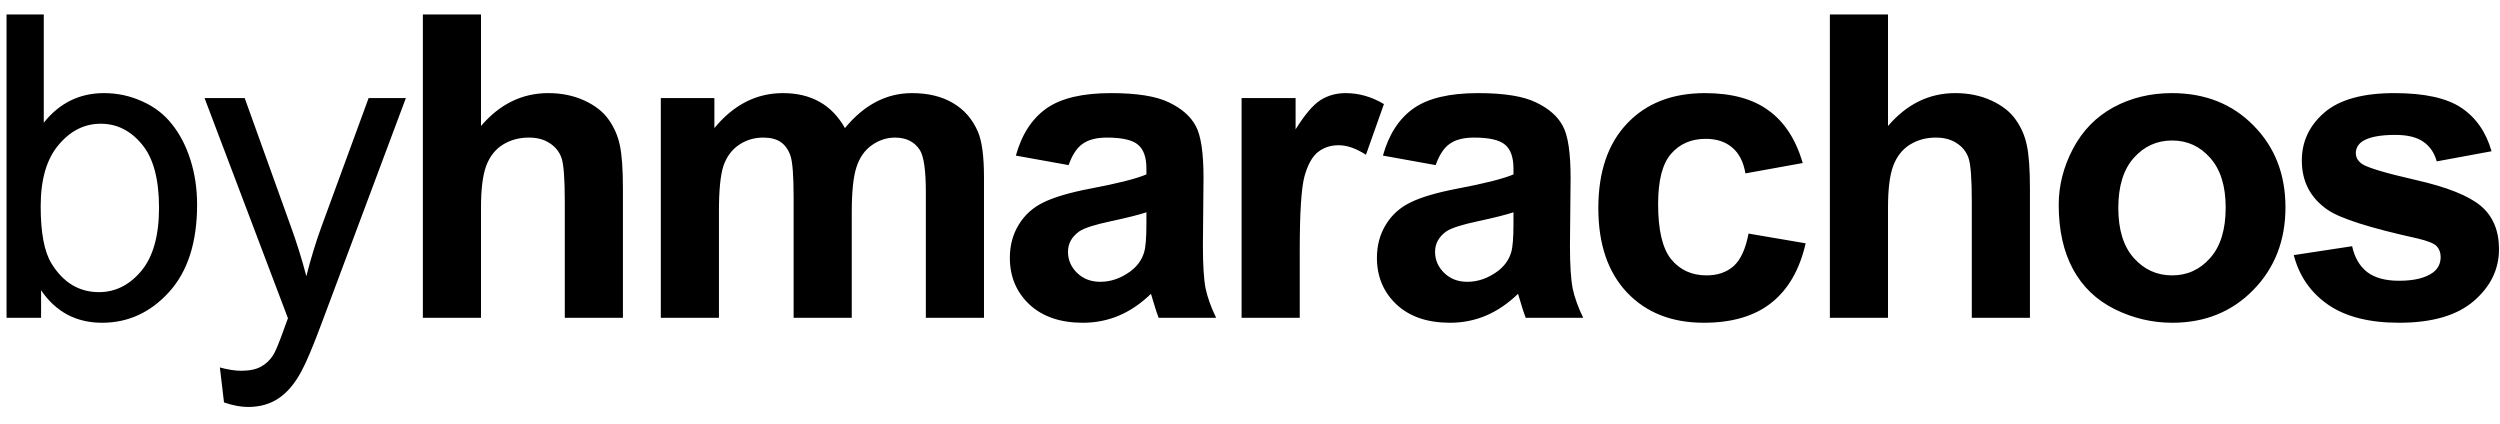<svg width="118" height="20" viewBox="0 0 118 20" fill="none" xmlns="http://www.w3.org/2000/svg">
<path d="M1.939 15H0.309V0.684H2.066V5.791C2.809 4.86 3.756 4.395 4.908 4.395C5.546 4.395 6.148 4.525 6.715 4.785C7.288 5.039 7.757 5.4 8.121 5.869C8.492 6.331 8.782 6.891 8.99 7.549C9.199 8.206 9.303 8.91 9.303 9.658C9.303 11.435 8.863 12.809 7.984 13.779C7.105 14.749 6.051 15.234 4.82 15.234C3.596 15.234 2.636 14.723 1.939 13.701V15ZM1.92 9.736C1.92 10.98 2.089 11.878 2.428 12.432C2.981 13.337 3.73 13.789 4.674 13.789C5.442 13.789 6.106 13.457 6.666 12.793C7.226 12.122 7.506 11.126 7.506 9.805C7.506 8.451 7.236 7.451 6.695 6.807C6.161 6.162 5.514 5.84 4.752 5.84C3.984 5.84 3.32 6.175 2.76 6.846C2.2 7.51 1.92 8.473 1.92 9.736ZM10.573 18.994L10.378 17.344C10.762 17.448 11.097 17.5 11.384 17.5C11.774 17.5 12.087 17.435 12.321 17.305C12.556 17.174 12.748 16.992 12.897 16.758C13.008 16.582 13.187 16.146 13.434 15.449C13.467 15.352 13.519 15.208 13.591 15.02L9.655 4.629H11.55L13.708 10.635C13.988 11.396 14.238 12.197 14.46 13.037C14.662 12.23 14.902 11.442 15.182 10.674L17.399 4.629H19.157L15.212 15.176C14.789 16.315 14.46 17.1 14.225 17.529C13.913 18.109 13.555 18.532 13.151 18.799C12.748 19.072 12.266 19.209 11.706 19.209C11.367 19.209 10.99 19.137 10.573 18.994ZM22.703 0.684V5.947C23.588 4.912 24.646 4.395 25.877 4.395C26.508 4.395 27.078 4.512 27.585 4.746C28.093 4.98 28.474 5.28 28.728 5.645C28.988 6.009 29.164 6.413 29.256 6.855C29.353 7.298 29.402 7.985 29.402 8.916V15H26.658V9.521C26.658 8.434 26.606 7.744 26.502 7.451C26.397 7.158 26.212 6.927 25.945 6.758C25.684 6.582 25.356 6.494 24.959 6.494C24.503 6.494 24.096 6.605 23.738 6.826C23.38 7.048 23.116 7.383 22.947 7.832C22.784 8.275 22.703 8.932 22.703 9.805V15H19.959V0.684H22.703ZM31.19 4.629H33.719V6.045C34.624 4.945 35.702 4.395 36.952 4.395C37.616 4.395 38.192 4.531 38.68 4.805C39.168 5.078 39.569 5.492 39.881 6.045C40.337 5.492 40.828 5.078 41.356 4.805C41.883 4.531 42.446 4.395 43.045 4.395C43.807 4.395 44.452 4.551 44.979 4.863C45.506 5.169 45.9 5.622 46.16 6.221C46.349 6.663 46.444 7.38 46.444 8.369V15H43.7V9.072C43.7 8.044 43.605 7.38 43.416 7.08C43.163 6.689 42.772 6.494 42.245 6.494C41.86 6.494 41.499 6.611 41.16 6.846C40.822 7.08 40.578 7.425 40.428 7.881C40.278 8.33 40.203 9.043 40.203 10.02V15H37.459V9.316C37.459 8.307 37.41 7.656 37.313 7.363C37.215 7.07 37.062 6.852 36.854 6.709C36.652 6.566 36.375 6.494 36.024 6.494C35.601 6.494 35.22 6.608 34.881 6.836C34.543 7.064 34.299 7.393 34.149 7.822C34.006 8.252 33.934 8.965 33.934 9.961V15H31.19V4.629ZM50.439 7.793L47.948 7.344C48.228 6.341 48.71 5.599 49.394 5.117C50.077 4.635 51.093 4.395 52.441 4.395C53.665 4.395 54.576 4.541 55.175 4.834C55.774 5.12 56.194 5.488 56.435 5.938C56.682 6.38 56.806 7.197 56.806 8.389L56.777 11.592C56.777 12.503 56.819 13.177 56.904 13.613C56.995 14.043 57.161 14.505 57.402 15H54.687C54.615 14.818 54.527 14.547 54.423 14.19C54.377 14.027 54.345 13.919 54.325 13.867C53.857 14.323 53.355 14.665 52.822 14.893C52.288 15.12 51.718 15.234 51.112 15.234C50.045 15.234 49.202 14.945 48.583 14.365C47.971 13.786 47.665 13.053 47.665 12.168C47.665 11.582 47.805 11.061 48.085 10.605C48.365 10.143 48.756 9.792 49.257 9.551C49.765 9.303 50.494 9.089 51.444 8.906C52.727 8.665 53.616 8.441 54.111 8.232V7.959C54.111 7.432 53.98 7.057 53.72 6.836C53.459 6.608 52.968 6.494 52.245 6.494C51.757 6.494 51.376 6.592 51.103 6.787C50.829 6.976 50.608 7.311 50.439 7.793ZM54.111 10.02C53.759 10.137 53.202 10.277 52.441 10.44C51.679 10.602 51.181 10.762 50.947 10.918C50.588 11.172 50.409 11.494 50.409 11.885C50.409 12.269 50.553 12.601 50.839 12.881C51.126 13.161 51.49 13.301 51.933 13.301C52.428 13.301 52.9 13.138 53.349 12.812C53.681 12.565 53.899 12.262 54.003 11.904C54.075 11.67 54.111 11.224 54.111 10.566V10.02ZM61.348 15H58.603V4.629H61.152V6.104C61.589 5.407 61.979 4.948 62.324 4.727C62.676 4.505 63.073 4.395 63.516 4.395C64.141 4.395 64.743 4.567 65.322 4.912L64.473 7.305C64.01 7.005 63.581 6.855 63.184 6.855C62.8 6.855 62.474 6.963 62.207 7.178C61.94 7.386 61.728 7.767 61.572 8.32C61.422 8.874 61.348 10.033 61.348 11.797V15ZM67.764 7.793L65.274 7.344C65.554 6.341 66.036 5.599 66.719 5.117C67.403 4.635 68.419 4.395 69.766 4.395C70.99 4.395 71.902 4.541 72.501 4.834C73.1 5.12 73.52 5.488 73.76 5.938C74.008 6.38 74.132 7.197 74.132 8.389L74.102 11.592C74.102 12.503 74.145 13.177 74.229 13.613C74.32 14.043 74.487 14.505 74.727 15H72.013C71.941 14.818 71.853 14.547 71.749 14.19C71.703 14.027 71.671 13.919 71.651 13.867C71.182 14.323 70.681 14.665 70.147 14.893C69.613 15.12 69.044 15.234 68.438 15.234C67.371 15.234 66.528 14.945 65.909 14.365C65.297 13.786 64.991 13.053 64.991 12.168C64.991 11.582 65.131 11.061 65.411 10.605C65.691 10.143 66.082 9.792 66.583 9.551C67.091 9.303 67.82 9.089 68.77 8.906C70.053 8.665 70.942 8.441 71.436 8.232V7.959C71.436 7.432 71.306 7.057 71.046 6.836C70.785 6.608 70.294 6.494 69.571 6.494C69.083 6.494 68.702 6.592 68.428 6.787C68.155 6.976 67.934 7.311 67.764 7.793ZM71.436 10.02C71.085 10.137 70.528 10.277 69.766 10.44C69.005 10.602 68.507 10.762 68.272 10.918C67.914 11.172 67.735 11.494 67.735 11.885C67.735 12.269 67.878 12.601 68.165 12.881C68.451 13.161 68.816 13.301 69.259 13.301C69.753 13.301 70.225 13.138 70.675 12.812C71.007 12.565 71.225 12.262 71.329 11.904C71.4 11.67 71.436 11.224 71.436 10.566V10.02ZM85.09 7.695L82.384 8.184C82.293 7.643 82.085 7.236 81.759 6.963C81.44 6.689 81.024 6.553 80.509 6.553C79.826 6.553 79.279 6.79 78.869 7.266C78.465 7.734 78.263 8.522 78.263 9.629C78.263 10.859 78.468 11.729 78.879 12.236C79.295 12.744 79.852 12.998 80.548 12.998C81.069 12.998 81.496 12.852 81.828 12.559C82.16 12.259 82.394 11.748 82.531 11.025L85.226 11.484C84.946 12.721 84.409 13.656 83.615 14.287C82.821 14.919 81.756 15.234 80.421 15.234C78.905 15.234 77.694 14.756 76.789 13.799C75.89 12.842 75.441 11.517 75.441 9.824C75.441 8.112 75.894 6.781 76.798 5.83C77.703 4.873 78.927 4.395 80.47 4.395C81.733 4.395 82.736 4.668 83.478 5.215C84.227 5.755 84.764 6.582 85.09 7.695ZM89.114 0.684V5.947C89.999 4.912 91.057 4.395 92.287 4.395C92.919 4.395 93.489 4.512 93.996 4.746C94.504 4.98 94.885 5.28 95.139 5.645C95.4 6.009 95.575 6.413 95.666 6.855C95.764 7.298 95.813 7.985 95.813 8.916V15H93.069V9.521C93.069 8.434 93.017 7.744 92.912 7.451C92.808 7.158 92.623 6.927 92.356 6.758C92.095 6.582 91.767 6.494 91.37 6.494C90.914 6.494 90.507 6.605 90.149 6.826C89.791 7.048 89.527 7.383 89.358 7.832C89.195 8.275 89.114 8.932 89.114 9.805V15H86.37V0.684H89.114ZM97.171 9.668C97.171 8.757 97.396 7.874 97.845 7.021C98.294 6.169 98.929 5.518 99.749 5.068C100.576 4.619 101.497 4.395 102.513 4.395C104.082 4.395 105.368 4.906 106.37 5.928C107.373 6.943 107.874 8.229 107.874 9.785C107.874 11.354 107.366 12.656 106.351 13.691C105.342 14.72 104.069 15.234 102.532 15.234C101.582 15.234 100.674 15.02 99.808 14.59C98.948 14.16 98.294 13.532 97.845 12.705C97.396 11.872 97.171 10.859 97.171 9.668ZM99.984 9.814C99.984 10.843 100.228 11.631 100.716 12.178C101.204 12.725 101.807 12.998 102.523 12.998C103.239 12.998 103.838 12.725 104.32 12.178C104.808 11.631 105.052 10.837 105.052 9.795C105.052 8.779 104.808 7.998 104.32 7.451C103.838 6.904 103.239 6.631 102.523 6.631C101.807 6.631 101.204 6.904 100.716 7.451C100.228 7.998 99.984 8.786 99.984 9.814ZM108.266 12.041L111.02 11.621C111.137 12.155 111.374 12.562 111.732 12.842C112.09 13.115 112.592 13.252 113.236 13.252C113.946 13.252 114.48 13.122 114.838 12.861C115.079 12.679 115.199 12.435 115.199 12.129C115.199 11.921 115.134 11.748 115.004 11.611C114.867 11.481 114.561 11.361 114.086 11.25C111.872 10.762 110.469 10.316 109.877 9.912C109.057 9.352 108.646 8.574 108.646 7.578C108.646 6.68 109.001 5.924 109.711 5.312C110.421 4.701 111.521 4.395 113.012 4.395C114.431 4.395 115.486 4.626 116.176 5.088C116.866 5.55 117.341 6.234 117.602 7.139L115.014 7.617C114.903 7.214 114.691 6.904 114.379 6.689C114.073 6.475 113.633 6.367 113.061 6.367C112.338 6.367 111.82 6.468 111.508 6.67C111.299 6.813 111.195 6.999 111.195 7.227C111.195 7.422 111.286 7.588 111.469 7.725C111.716 7.907 112.569 8.164 114.027 8.496C115.492 8.828 116.514 9.235 117.094 9.717C117.667 10.205 117.953 10.885 117.953 11.758C117.953 12.708 117.556 13.525 116.762 14.209C115.967 14.893 114.792 15.234 113.236 15.234C111.824 15.234 110.704 14.948 109.877 14.375C109.057 13.802 108.52 13.024 108.266 12.041Z" fill="black"/>
</svg>
